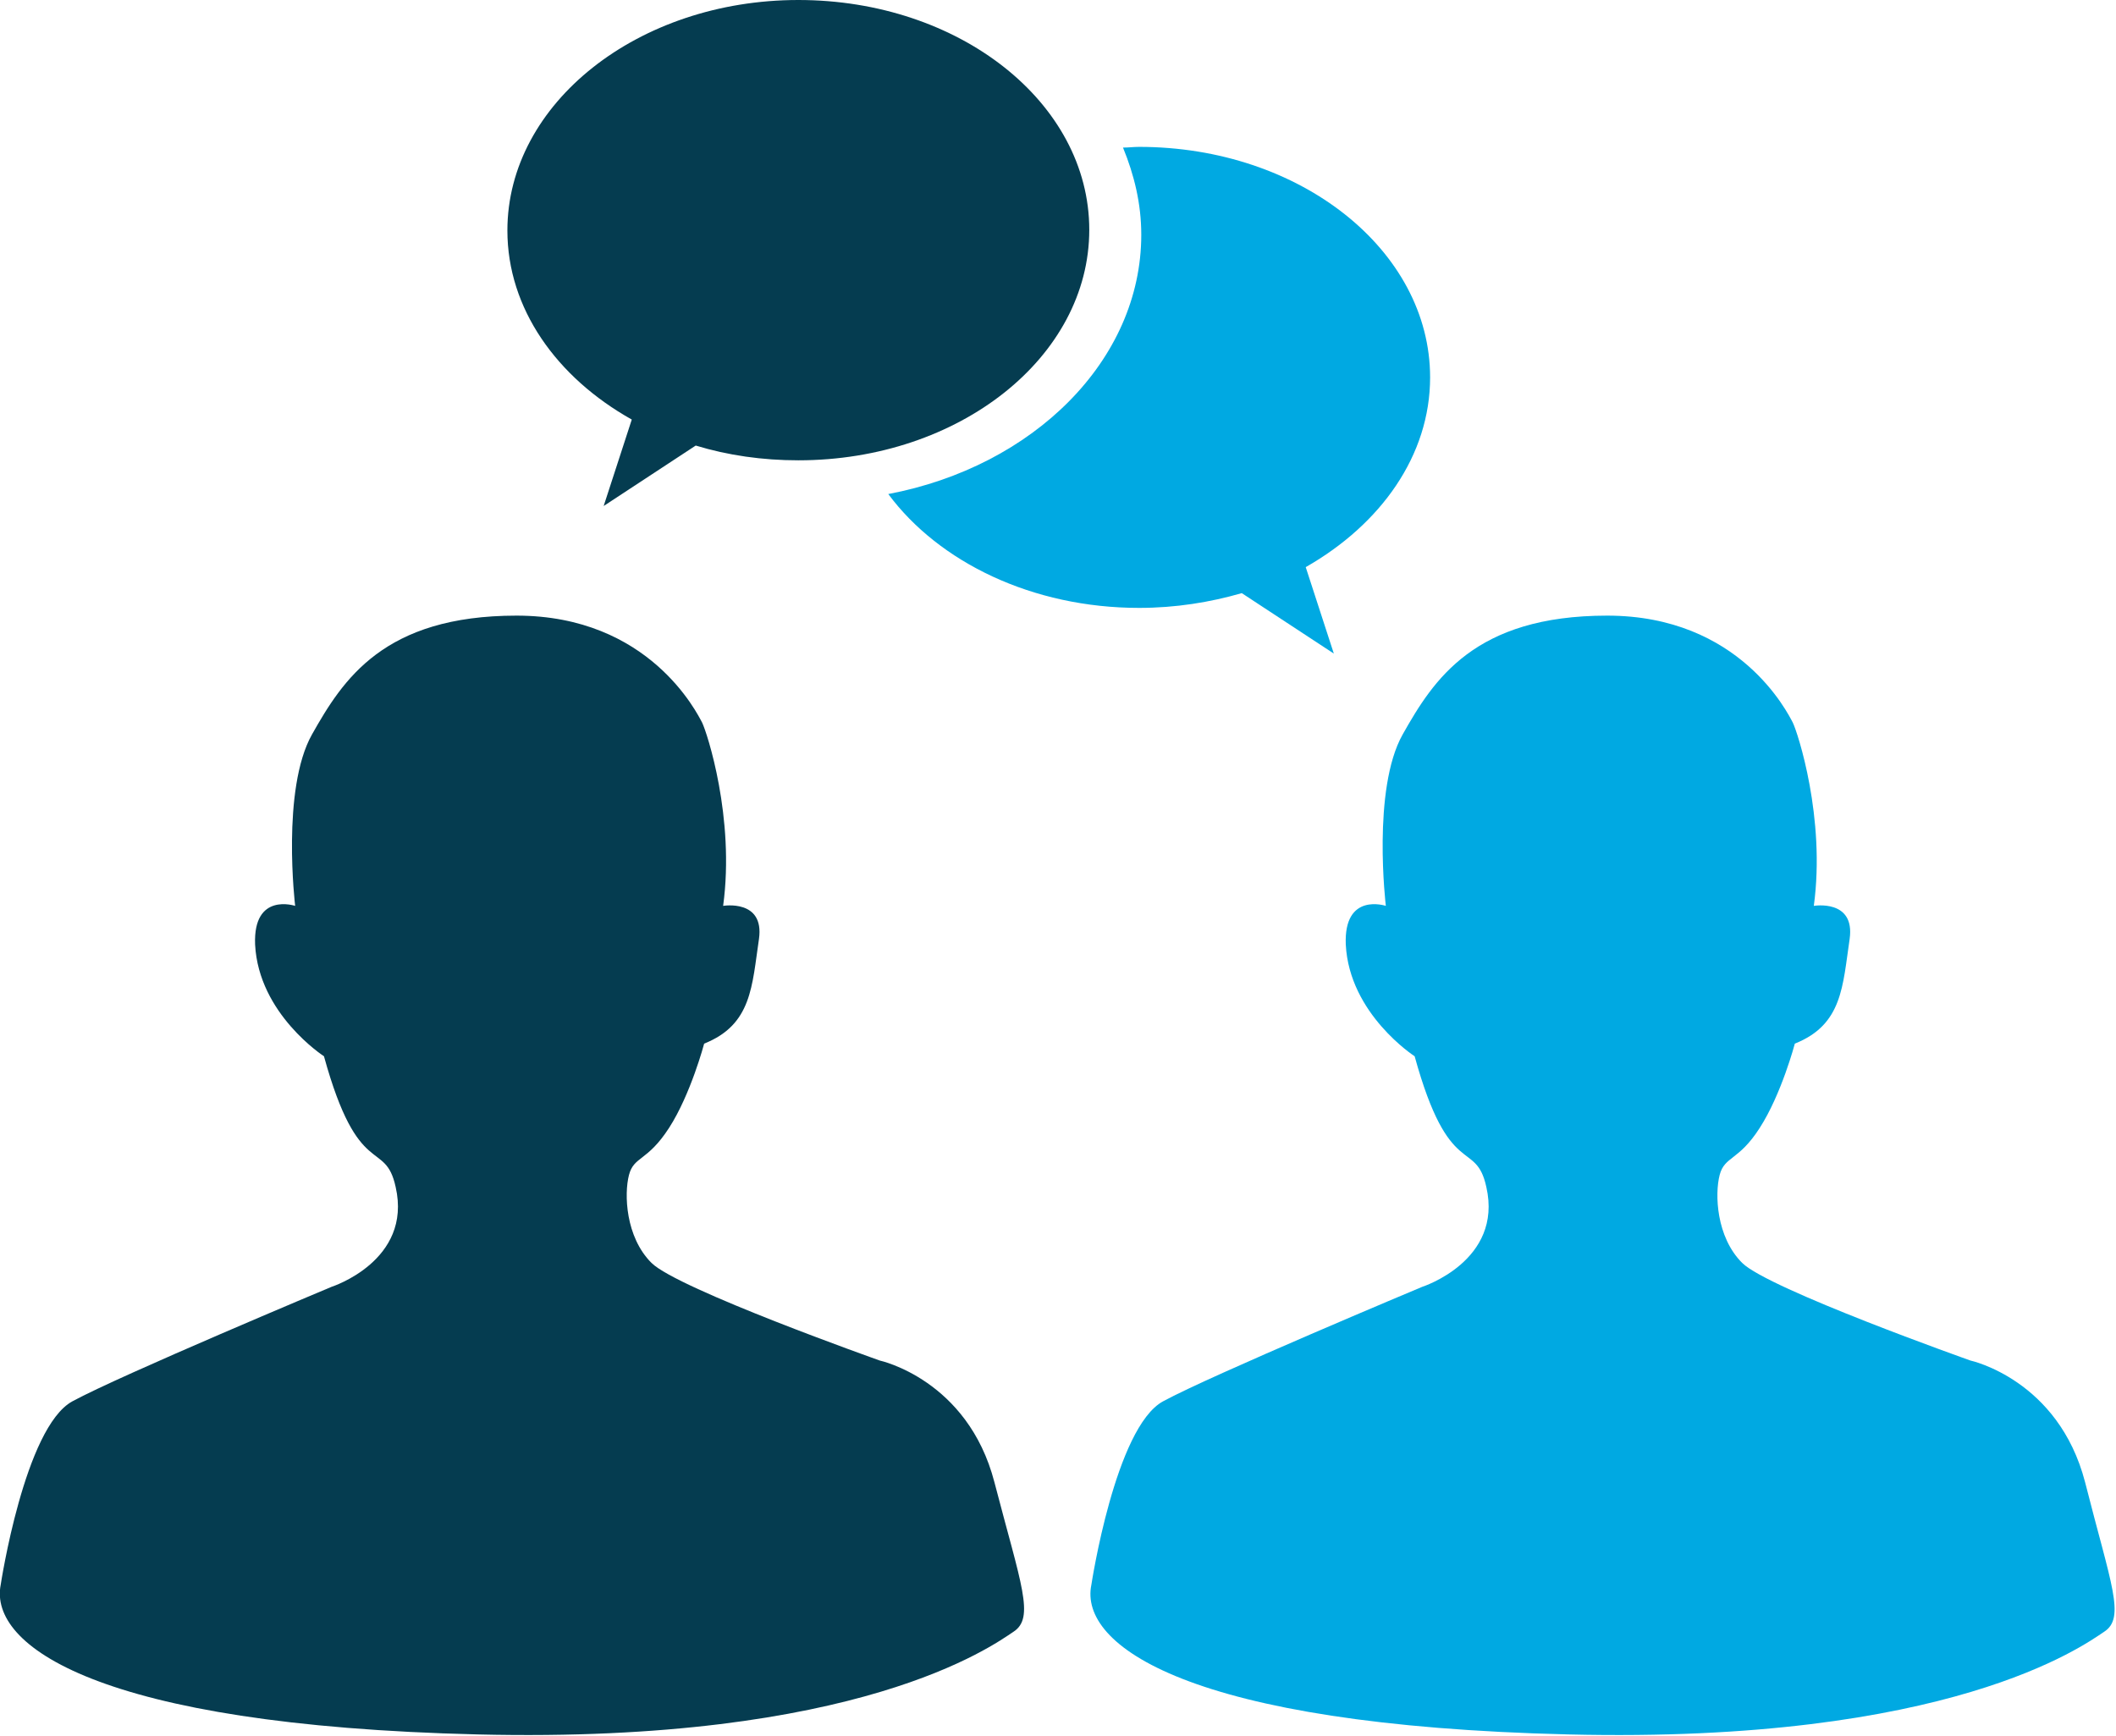 <?xml version="1.0" encoding="utf-8"?>
<!-- Generator: Adobe Illustrator 19.0.0, SVG Export Plug-In . SVG Version: 6.00 Build 0)  -->
<svg version="1.1" id="Camada_1" xmlns="http://www.w3.org/2000/svg" xmlns:xlink="http://www.w3.org/1999/xlink" x="0px" y="0px"
	 viewBox="0 0 301.1 247" style="enable-background:new 0 0 301.1 247;" xml:space="preserve">
<style type="text/css">
	.st0{fill:#053C50;}
	.st1{fill:#00A9E2;}
</style>
<g id="XMLID_42_">
	<path id="XMLID_46_" class="st0" d="M0.1,225.5c0,0,3.4-22.4,10.2-26.1c6.8-3.7,36.9-16.3,36.9-16.3s11.5-3.7,9.1-14.2
		c-1.5-6.9-5.3-0.8-10.2-18.6c0,0-9.3-6-9.8-15.9c-0.3-7.5,5.7-5.5,5.7-5.5s-2-16.6,2.4-24.4s10.2-16.9,29.1-16.9
		s25.7,13.9,26.4,15.2c0.7,1.4,4.7,13.6,3,26.1c0,0,5.9-1,5.1,4.7c-1,6.7-1,12.2-7.8,14.9c0,0-1.9,7.2-5,12s-5,4-5.7,6.7
		c-0.7,2.7-0.5,8.8,3.2,12.5c3.7,3.7,32.5,13.9,32.5,13.9s12.5,2.7,16.3,17.3s5.8,19.3,2.7,21.3c-3,2-22,15.9-76.2,14.6
		S-1.6,234.1,0.1,225.5z"/>
	<path id="XMLID_45_" class="st1" d="M155.3,225.5c0,0,3.4-22.4,10.2-26.1c6.8-3.7,36.9-16.3,36.9-16.3s11.5-3.7,9.1-14.2
		c-1.5-6.9-5.3-0.8-10.2-18.6c0,0-9.3-6-9.8-15.9c-0.3-7.5,5.7-5.5,5.7-5.5s-2-16.6,2.4-24.4c4.4-7.8,10.2-16.9,29.1-16.9
		s25.7,13.9,26.4,15.2c0.7,1.4,4.7,13.6,3,26.1c0,0,5.9-1,5.1,4.7c-1,6.7-1,12.2-7.8,14.9c0,0-1.9,7.2-5,12c-3,4.7-5,4-5.7,6.7
		c-0.7,2.7-0.5,8.8,3.2,12.5c3.7,3.7,32.5,13.9,32.5,13.9s12.5,2.7,16.3,17.3c3.7,14.6,5.8,19.3,2.7,21.3c-3,2-22,15.9-76.2,14.6
		S153.5,234.1,155.3,225.5z"/>
	<path id="XMLID_44_" class="st0" d="M113.6,0C90.8,0,72.2,14.7,72.2,32.8c0,11.1,7,20.9,17.7,26.9l-4,12.3L99,63.4
		c4.6,1.4,9.5,2.1,14.6,2.1c22.9,0,41.4-14.7,41.4-32.8S136.5,0,113.6,0z"/>
	<path id="XMLID_43_" class="st1" d="M203.5,53.7c0-18.1-18.5-32.8-41.4-32.8c-0.8,0-1.5,0.1-2.3,0.1c1.6,3.9,2.6,8,2.6,12.4
		c0,17.9-15.4,33-36,36.9c7.2,9.7,20.5,16.2,35.7,16.2c5.2,0,10.1-0.8,14.6-2.1l13.1,8.6l-4-12.3C196.5,74.6,203.5,64.8,203.5,53.7z
		"/>
</g>
</svg>
